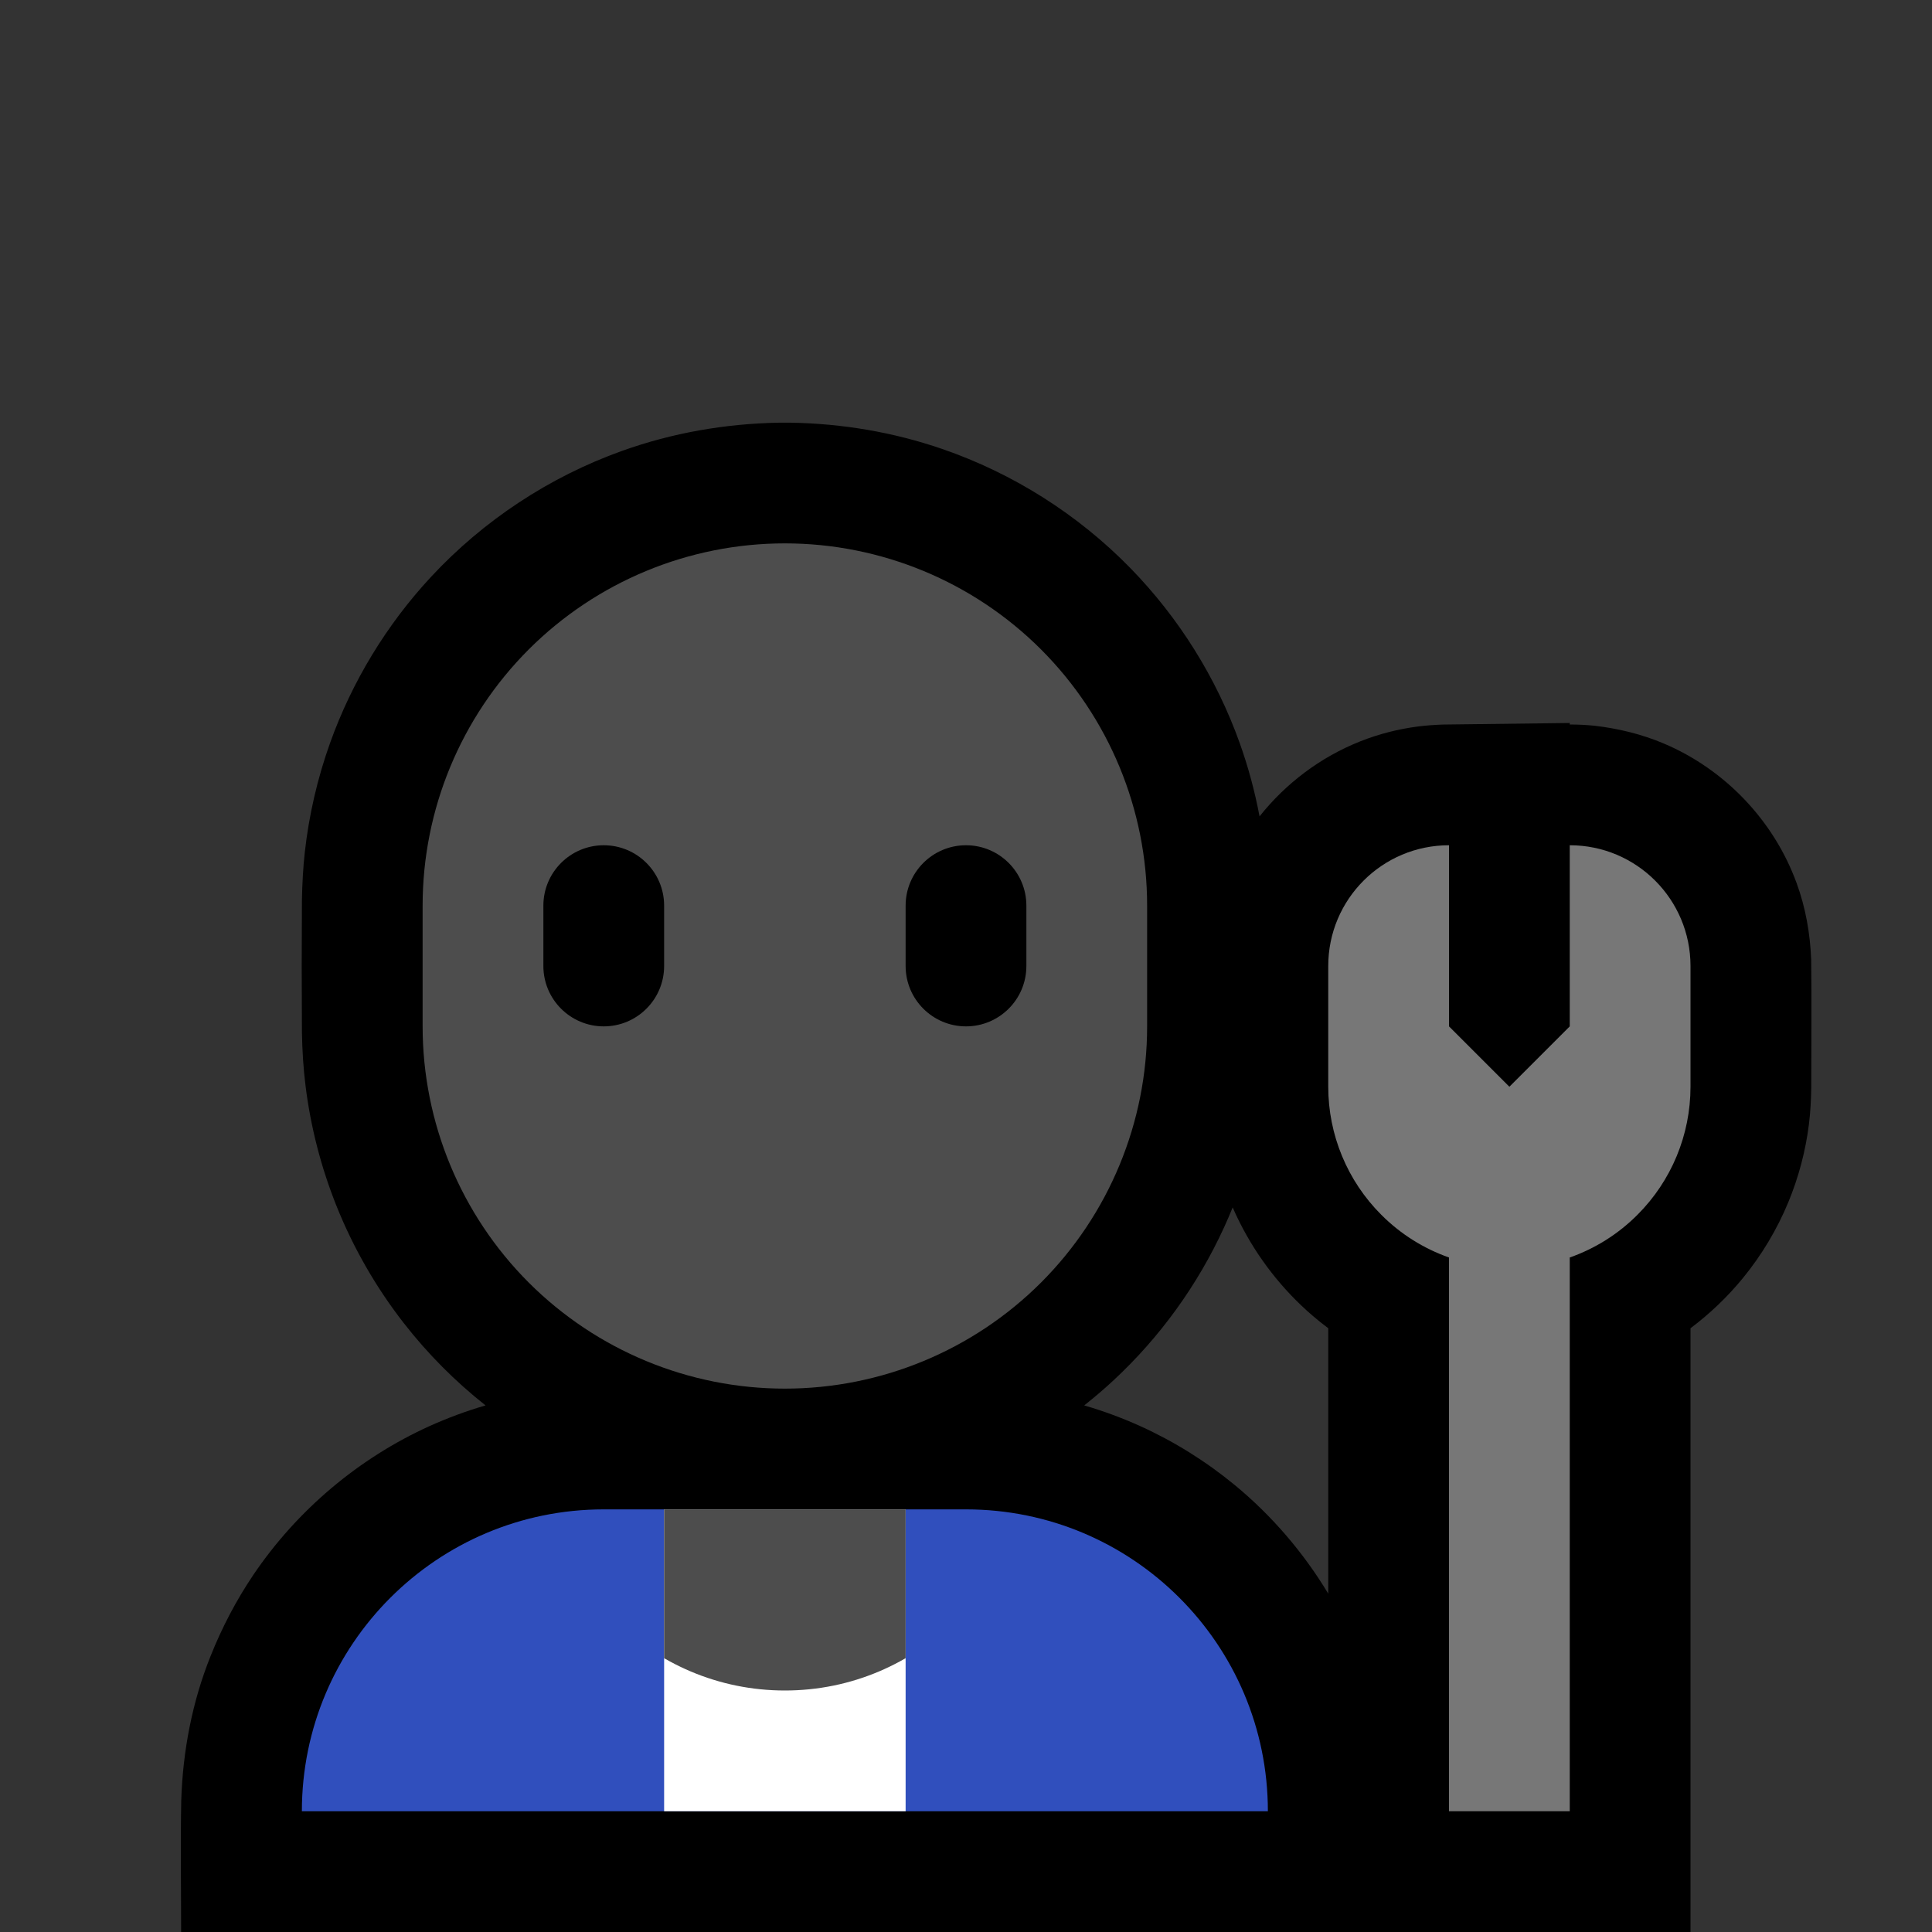 <svg clip-rule="evenodd" fill-rule="evenodd" stroke-linejoin="round" stroke-miterlimit="1.414" viewBox="0 0 32 32" xmlns="http://www.w3.org/2000/svg" xmlns:xlink="http://www.w3.org/1999/xlink"><rect x="0" y="0" width="32" height="32" fill="#333333" stroke="none"/><clipPath id="a"><path clip-rule="evenodd" d="m0 0h32v32h-32z"/></clipPath><clipPath id="b"><path clip-rule="evenodd" d="m21 30c0-2.761-2.239-5-5-5-1.911 0-4.089 0-6 0-2.761 0-5 2.239-5 5z"/></clipPath><clipPath id="c"><path clip-rule="evenodd" d="m11 24h4v7h-4z"/></clipPath><clipPath id="d"><path clip-rule="evenodd" d="m19 15c0-1.591-.632-3.117-1.757-4.243-1.126-1.125-2.652-1.757-4.243-1.757-1.591 0-3.117.632-4.243 1.757-1.125 1.126-1.757 2.652-1.757 4.243v2c0 1.591.632 3.117 1.757 4.243 1.126 1.125 2.652 1.757 4.243 1.757 1.591 0 3.117-.632 4.243-1.757 1.125-1.126 1.757-2.652 1.757-4.243 0-.663 0-1.337 0-2z"/></clipPath><path d="m0 0h32v32h-32z" fill="none"/><g clip-path="url(#a)"><path d="m8.042 23.278c-.503-.397-.959-.856-1.353-1.362-.461-.592-.838-1.248-1.117-1.945-.254-.636-.427-1.305-.511-1.985-.037-.294-.055-.59-.06-.887-.005-.733-.005-1.465 0-2.198.005-.264.019-.527.048-.79.069-.616.21-1.224.419-1.808.364-1.016.935-1.955 1.669-2.746.869-.936 1.962-1.658 3.166-2.089.835-.299 1.712-.451 2.598-.467.099-.001.099-.001.198 0 .854.015 1.699.157 2.506.435 1.177.405 2.253 1.087 3.122 1.978.799.82 1.419 1.811 1.805 2.889.142.397.252.805.33 1.219.436-.549 1.013-.984 1.671-1.244.308-.122.631-.204.96-.246.135-.017.269-.026.405-.031l2.102-.026v.025c.068 0 .136.002.204.005.102.006.101.006.203.015.396.046.782.139 1.151.295 1.013.429 1.821 1.276 2.199 2.31.15.41.225.837.242 1.272.009.705.001 1.411.001 2.116-.003.202-.013.403-.038.604-.055.445-.171.882-.342 1.296-.188.453-.442.877-.752 1.256-.255.311-.547.59-.868.831v10h-25c0-.716-.012-1.454.002-2.18.026-.818.181-1.632.487-2.393.188-.471.423-.921.707-1.342.724-1.071 1.744-1.933 2.922-2.466.3-.135.608-.249.924-.341zm12.375-3.279c-.045.111-.093.221-.143.331-.437.954-1.062 1.819-1.831 2.533-.156.145-.318.283-.485.415.316.092.624.206.924.341.564.255 1.094.586 1.572.98.614.507 1.137 1.118 1.546 1.797v-4.396c-.09-.067-.178-.138-.264-.212-.497-.428-.908-.955-1.203-1.542-.041-.081-.08-.164-.116-.247z"/><path d="m21 30c0-2.761-2.239-5-5-5-1.911 0-4.089 0-6 0-2.761 0-5 2.239-5 5z" fill="#304fbd"/><g clip-path="url(#b)"><path d="m11 24h4v7h-4z" fill="#fff"/><g clip-path="url(#c)"><circle cx="13" cy="24" fill="#4d4d4d" r="4"/></g></g><path d="m19 15c0-1.591-.632-3.117-1.757-4.243-1.126-1.125-2.652-1.757-4.243-1.757-1.591 0-3.117.632-4.243 1.757-1.125 1.126-1.757 2.652-1.757 4.243v2c0 1.591.632 3.117 1.757 4.243 1.126 1.125 2.652 1.757 4.243 1.757 1.591 0 3.117-.632 4.243-1.757 1.125-1.126 1.757-2.652 1.757-4.243 0-.663 0-1.337 0-2z" fill="#4d4d4d"/><g clip-path="url(#d)"><path d="m11 15c0-.552-.448-1-1-1s-1 .448-1 1v1c0 .552.448 1 1 1s1-.448 1-1c0-.322 0-.678 0-1zm6 0c0-.552-.448-1-1-1s-1 .448-1 1v1c0 .552.448 1 1 1s1-.448 1-1c0-.322 0-.678 0-1z"/></g><path d="m24 14v3l1 1 1-1v-3c1.105 0 2 .895 2 2v2c0 .796-.316 1.559-.879 2.121-.319.32-.703.56-1.121.707v9.172h-2v-9.172c-.418-.147-.802-.387-1.121-.707-.563-.562-.879-1.325-.879-2.121 0-.676 0-1.377 0-2 0-1.105.895-2 2-2z" fill="#777"/></g></svg>
